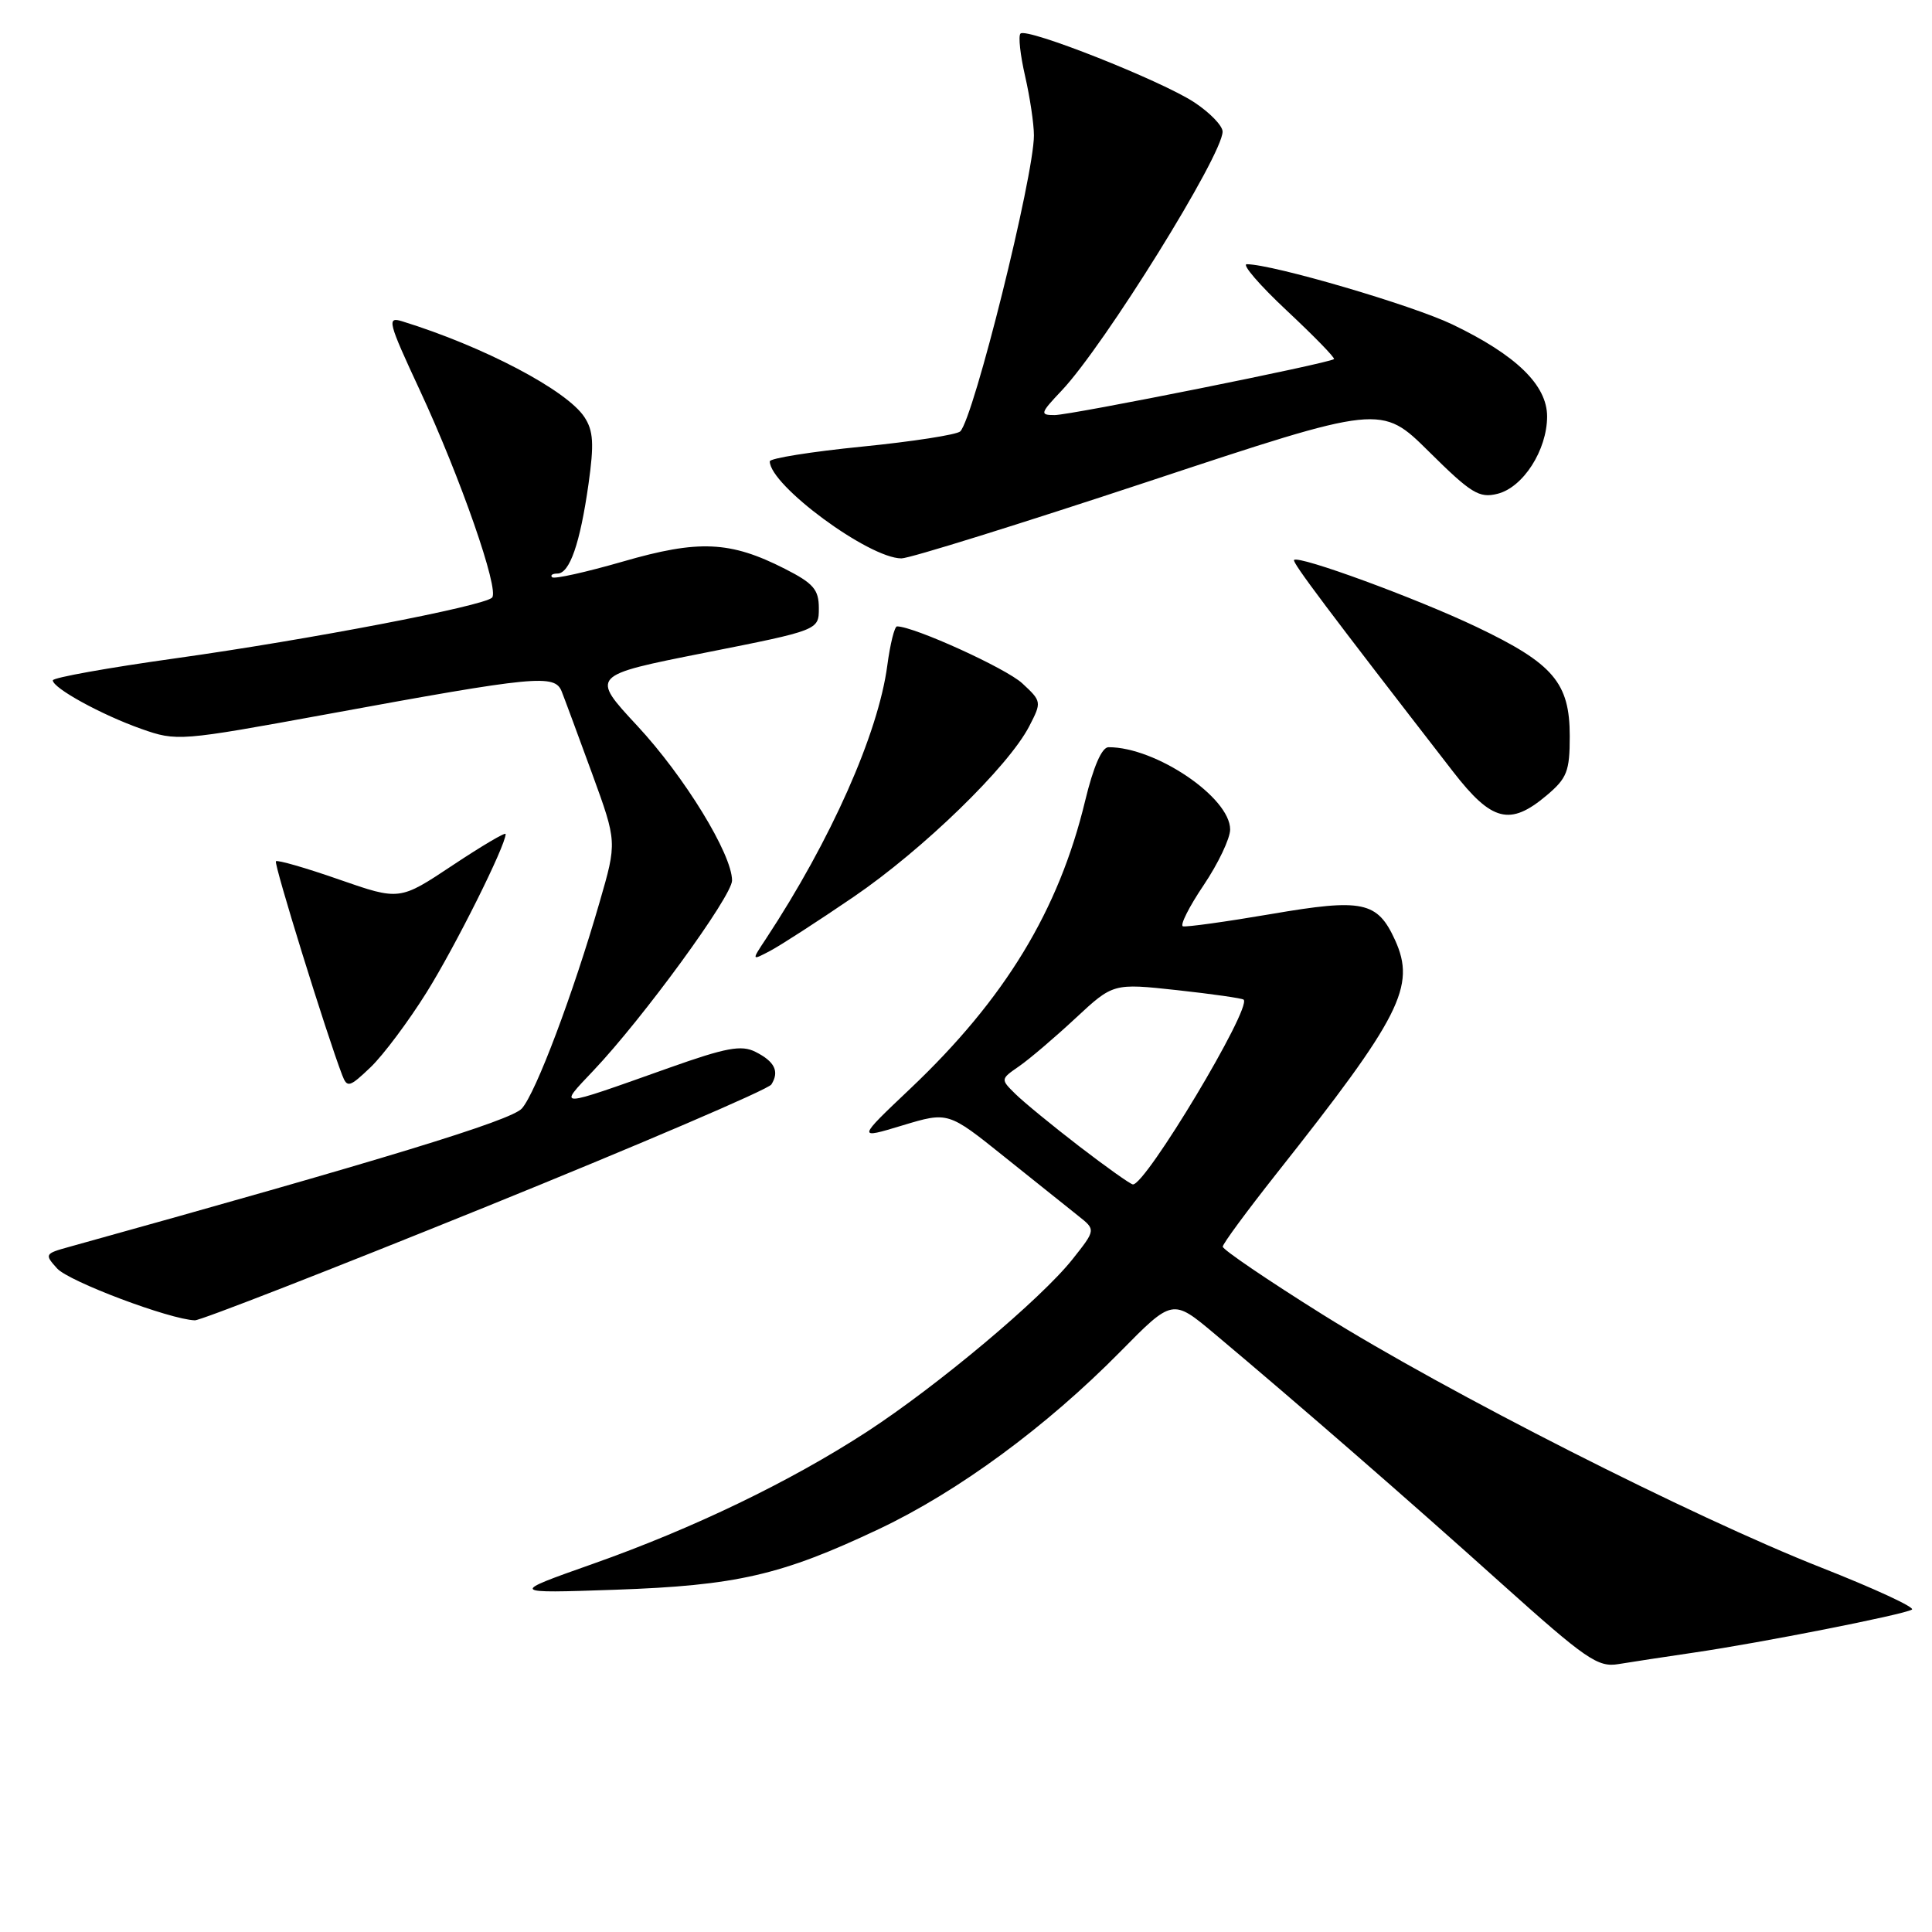 <?xml version="1.0" encoding="UTF-8" standalone="no"?>
<!DOCTYPE svg PUBLIC "-//W3C//DTD SVG 1.1//EN" "http://www.w3.org/Graphics/SVG/1.1/DTD/svg11.dtd" >
<svg xmlns="http://www.w3.org/2000/svg" xmlns:xlink="http://www.w3.org/1999/xlink" version="1.1" viewBox="0 0 256 256">
 <g >
 <path fill="currentColor"
d=" M 224.50 218.97 C 233.33 217.68 252.23 213.95 253.34 213.28 C 253.80 213.00 248.40 210.50 241.34 207.72 C 224.30 201.01 191.70 184.47 175.25 174.18 C 167.96 169.62 162.01 165.57 162.02 165.19 C 162.02 164.81 165.24 160.45 169.15 155.50 C 185.62 134.70 187.64 130.70 184.85 124.56 C 182.51 119.44 180.58 119.03 168.46 121.11 C 162.43 122.14 157.16 122.87 156.74 122.74 C 156.33 122.60 157.56 120.15 159.49 117.29 C 161.42 114.42 163.00 111.10 163.00 109.91 C 163.00 105.66 153.12 98.98 146.88 99.01 C 146.00 99.01 144.88 101.58 143.78 106.14 C 140.29 120.63 133.17 132.35 120.64 144.23 C 113.55 150.95 113.55 150.95 119.59 149.12 C 125.63 147.30 125.63 147.30 133.06 153.26 C 137.15 156.54 141.56 160.07 142.85 161.09 C 145.21 162.95 145.21 162.95 142.11 166.86 C 137.94 172.12 124.24 183.61 114.88 189.71 C 104.69 196.33 91.87 202.52 78.50 207.24 C 67.50 211.13 67.50 211.13 81.50 210.65 C 97.59 210.09 103.53 208.73 116.50 202.59 C 126.97 197.63 138.63 189.06 148.44 179.11 C 155.37 172.07 155.37 172.07 160.94 176.74 C 171.91 185.94 186.57 198.69 198.88 209.76 C 210.18 219.90 211.72 220.96 214.46 220.50 C 216.13 220.22 220.65 219.54 224.50 218.97 Z  M 64.29 159.95 C 84.72 151.67 101.79 144.36 102.21 143.70 C 103.30 141.97 102.66 140.66 100.09 139.37 C 98.24 138.44 96.22 138.81 88.67 141.49 C 73.50 146.88 73.89 146.87 78.63 141.86 C 85.21 134.92 97.00 118.75 97.00 116.67 C 97.00 113.19 90.70 102.90 84.44 96.17 C 78.24 89.50 78.24 89.50 93.37 86.50 C 108.50 83.50 108.50 83.50 108.50 80.58 C 108.50 78.12 107.78 77.29 104.00 75.37 C 96.75 71.68 92.57 71.50 82.53 74.41 C 77.64 75.82 73.43 76.76 73.16 76.49 C 72.89 76.22 73.20 76.00 73.86 76.00 C 75.48 76.00 76.86 72.03 77.98 64.14 C 78.73 58.81 78.63 57.08 77.44 55.27 C 75.10 51.70 64.06 45.90 53.28 42.57 C 51.23 41.94 51.41 42.64 55.62 51.69 C 61.00 63.25 66.21 78.20 65.20 79.19 C 64.07 80.32 40.84 84.77 23.26 87.23 C 14.32 88.48 7.00 89.79 7.00 90.15 C 7.00 91.18 13.48 94.73 18.72 96.58 C 23.43 98.24 23.80 98.21 43.30 94.64 C 71.08 89.54 73.51 89.31 74.43 91.63 C 74.84 92.66 76.65 97.57 78.47 102.54 C 81.76 111.57 81.76 111.57 79.45 119.54 C 75.95 131.67 71.00 144.81 69.15 146.88 C 67.73 148.48 50.76 153.66 9.16 165.22 C 5.93 166.11 5.88 166.21 7.57 168.08 C 9.14 169.81 22.47 174.83 25.82 174.95 C 26.54 174.98 43.85 168.23 64.29 159.95 Z  M 56.53 131.49 C 60.34 125.39 67.00 112.05 67.00 110.51 C 67.00 110.22 63.84 112.09 59.97 114.66 C 52.95 119.33 52.95 119.33 44.93 116.54 C 40.53 115.00 36.76 113.92 36.56 114.12 C 36.26 114.45 43.24 136.97 45.34 142.45 C 46.00 144.17 46.30 144.09 49.11 141.41 C 50.78 139.81 54.12 135.35 56.53 131.49 Z  M 113.08 118.86 C 122.27 112.60 133.63 101.57 136.38 96.23 C 138.04 93.02 138.03 92.93 135.45 90.54 C 133.30 88.55 121.09 83.00 118.86 83.00 C 118.53 83.00 117.95 85.33 117.57 88.19 C 116.37 97.21 110.09 111.35 101.49 124.40 C 99.57 127.30 99.57 127.30 102.04 126.00 C 103.39 125.29 108.36 122.08 113.08 118.86 Z  M 204.92 105.41 C 207.64 103.12 208.00 102.21 208.00 97.55 C 208.00 90.47 205.83 87.93 195.67 83.08 C 187.66 79.26 172.11 73.56 171.47 74.20 C 171.18 74.49 176.04 80.95 192.54 102.25 C 197.67 108.87 200.08 109.48 204.92 105.41 Z  M 152.20 63.79 C 183.02 53.58 183.02 53.58 189.35 59.85 C 194.93 65.38 196.00 66.04 198.43 65.43 C 201.83 64.58 204.99 59.64 205.00 55.19 C 205.00 51.03 200.92 47.06 192.45 42.99 C 187.11 40.43 168.70 35.03 165.21 35.01 C 164.51 35.00 166.88 37.76 170.49 41.14 C 174.10 44.52 176.92 47.41 176.76 47.58 C 176.21 48.12 141.91 55.00 139.74 55.00 C 137.76 55.00 137.82 54.77 140.68 51.75 C 146.32 45.79 162.00 20.55 162.00 17.44 C 162.00 16.66 160.31 14.92 158.25 13.56 C 153.87 10.68 136.04 3.62 135.22 4.45 C 134.91 4.76 135.19 7.29 135.83 10.08 C 136.47 12.87 137.00 16.41 137.00 17.94 C 137.00 23.35 129.03 55.37 127.24 57.16 C 126.80 57.60 120.94 58.51 114.22 59.18 C 107.50 59.85 102.00 60.73 102.00 61.13 C 102.00 64.30 115.11 73.97 119.44 73.99 C 120.51 74.00 135.25 69.40 152.20 63.79 Z  M 143.00 151.89 C 139.43 149.14 135.61 146.01 134.53 144.94 C 132.57 143.01 132.57 142.99 135.03 141.29 C 136.39 140.35 139.75 137.49 142.50 134.93 C 147.50 130.28 147.50 130.28 155.98 131.20 C 160.64 131.71 164.61 132.28 164.79 132.46 C 165.89 133.56 151.77 157.10 150.11 156.94 C 149.77 156.91 146.57 154.63 143.00 151.89 Z "/>
</g>
</svg>